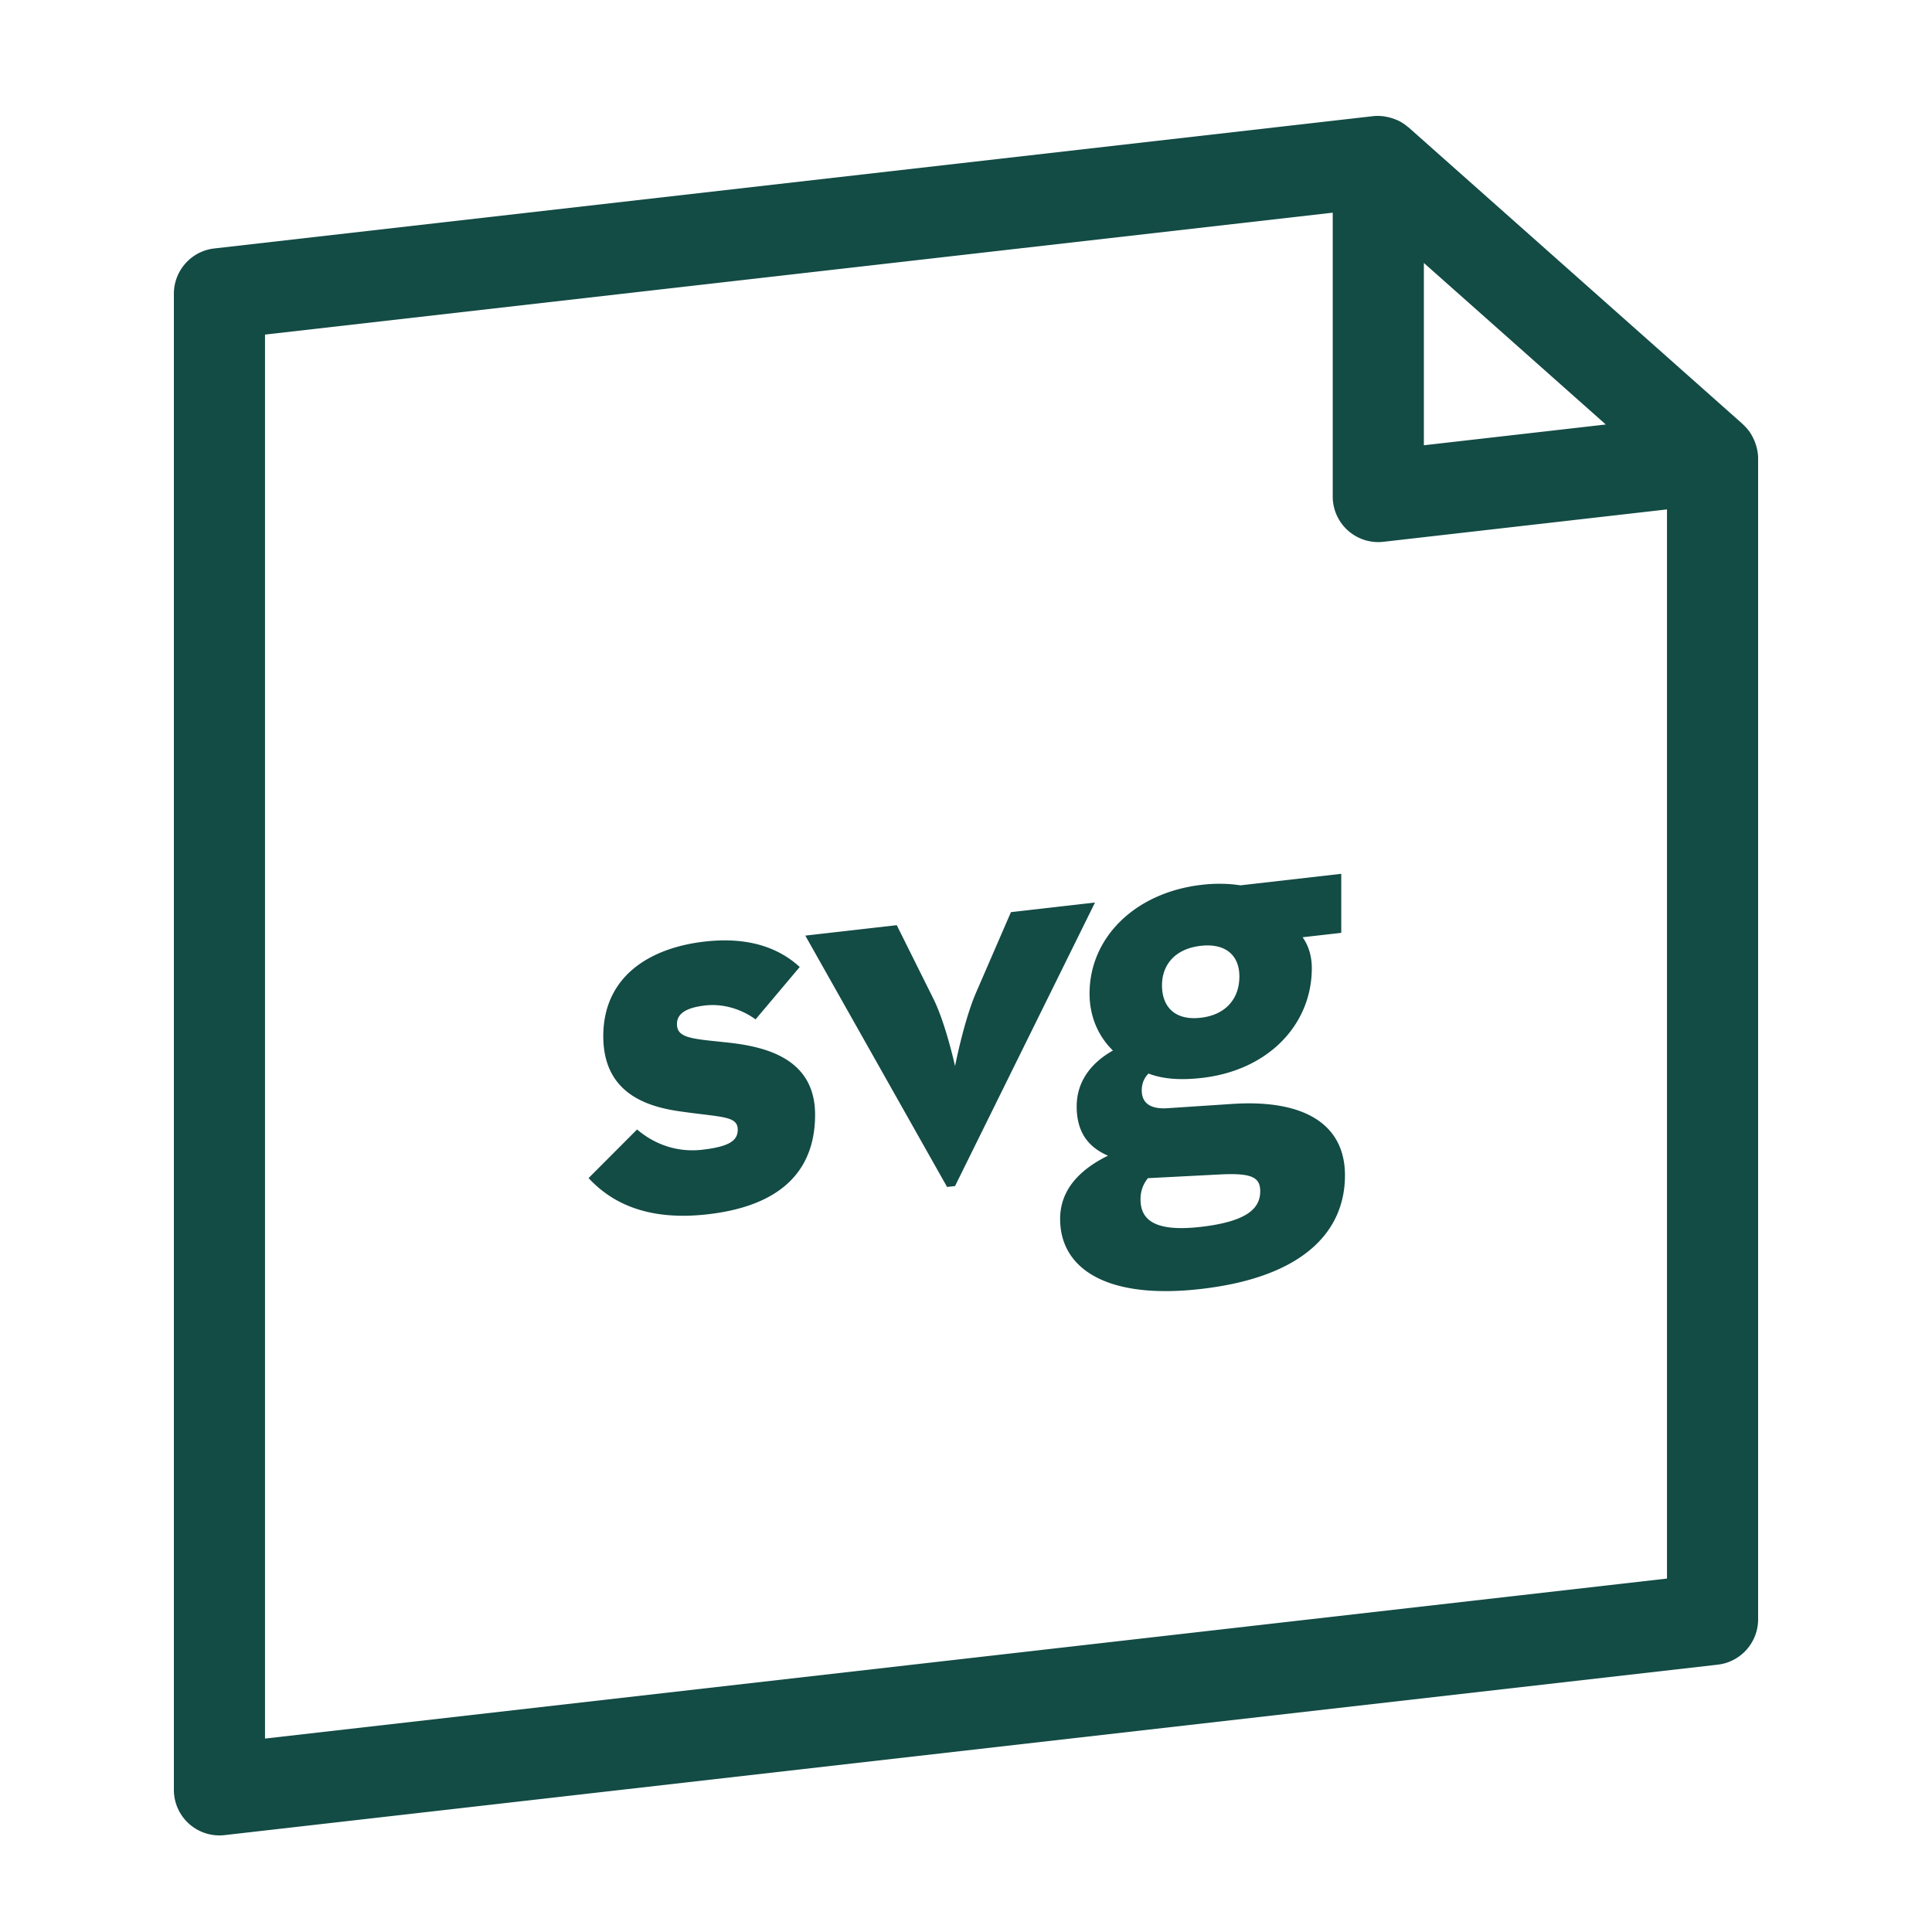 <svg xmlns="http://www.w3.org/2000/svg" width="100" height="100"><path fill="#134B45" fill-rule="evenodd" d="M71.073 6.012c.193-.021.382-.012.567.01.048.008.094.02.141.028.166.032.324.08.477.144.035.015.072.026.108.044.183.089.353.2.508.335.008.006.02.01.03.018l17.3 15.36c.013.011.02.026.032.037.148.138.279.29.388.462.02.03.034.063.053.094.083.147.15.301.203.465.015.047.03.09.04.136.048.185.08.375.08.574v60.096c0 1.2-.9 2.212-2.092 2.348l-77.283 8.822A2.357 2.357 0 0 1 9 92.637v-77.43c0-1.2.9-2.212 2.092-2.347zm-2.091 4.996-55.265 6.31v72.67l72.566-8.282V26.367l-14.676 1.676a2.357 2.357 0 0 1-2.625-2.348V11.008zm.441 34.22v3.056l-2.001.228c.317.441.477.996.477 1.601 0 2.897-2.225 5.284-5.688 5.68-1.08.123-2.001.069-2.764-.226-.222.216-.35.516-.35.867 0 .599.366.96 1.23.932l.169-.01 3.335-.22c3.685-.23 5.784 1.058 5.784 3.7 0 2.864-2.099 5.27-7.468 5.882-4.86.555-7.275-1.047-7.275-3.625 0-1.465.954-2.528 2.477-3.275-1.11-.48-1.62-1.312-1.62-2.553 0-1.21.667-2.21 1.876-2.889-.763-.74-1.21-1.771-1.21-2.949 0-2.898 2.353-5.235 5.816-5.63a7.68 7.68 0 0 1 1.694-.013l.307.04 5.211-.596zm-6.238 15.56-.212.01-3.557.184c-.256.316-.383.68-.383 1.094 0 1.083.763 1.696 3.114 1.427 2.51-.286 3.082-1.02 3.082-1.847 0-.732-.467-.944-2.044-.869zm-21.953-10.88.162.143-2.287 2.713c-.637-.47-1.59-.837-2.606-.721-.985.112-1.462.42-1.462.963 0 .763.859.761 2.7.964 1.971.221 4.45.861 4.45 3.727 0 2.483-1.303 4.668-5.561 5.155-3.037.346-4.86-.545-6.04-1.745l-.123-.13 2.51-2.516c.92.787 2.098 1.194 3.366 1.05 1.399-.161 1.844-.467 1.844-1.04 0-.731-.859-.634-3.052-.956-1.842-.268-3.907-1.051-3.907-3.883 0-3.057 2.352-4.566 5.244-4.896 2.117-.242 3.659.245 4.762 1.173zm15.445-3.193L49.433 61.39l-.412.047-7.339-13.01 4.734-.54 1.905 3.825c.637 1.295 1.112 3.47 1.112 3.47s.414-2.114.984-3.554l.066-.163 1.843-4.253 4.351-.497zm5.47 2.241c-1.302.149-2.002.96-2.002 2.043 0 1.145.7 1.83 2.002 1.68 1.303-.147 2.003-.991 2.003-2.138 0-1.081-.7-1.733-2.003-1.585zM73.699 13.61v9.437l9.417-1.075-9.417-8.362z"/></svg>